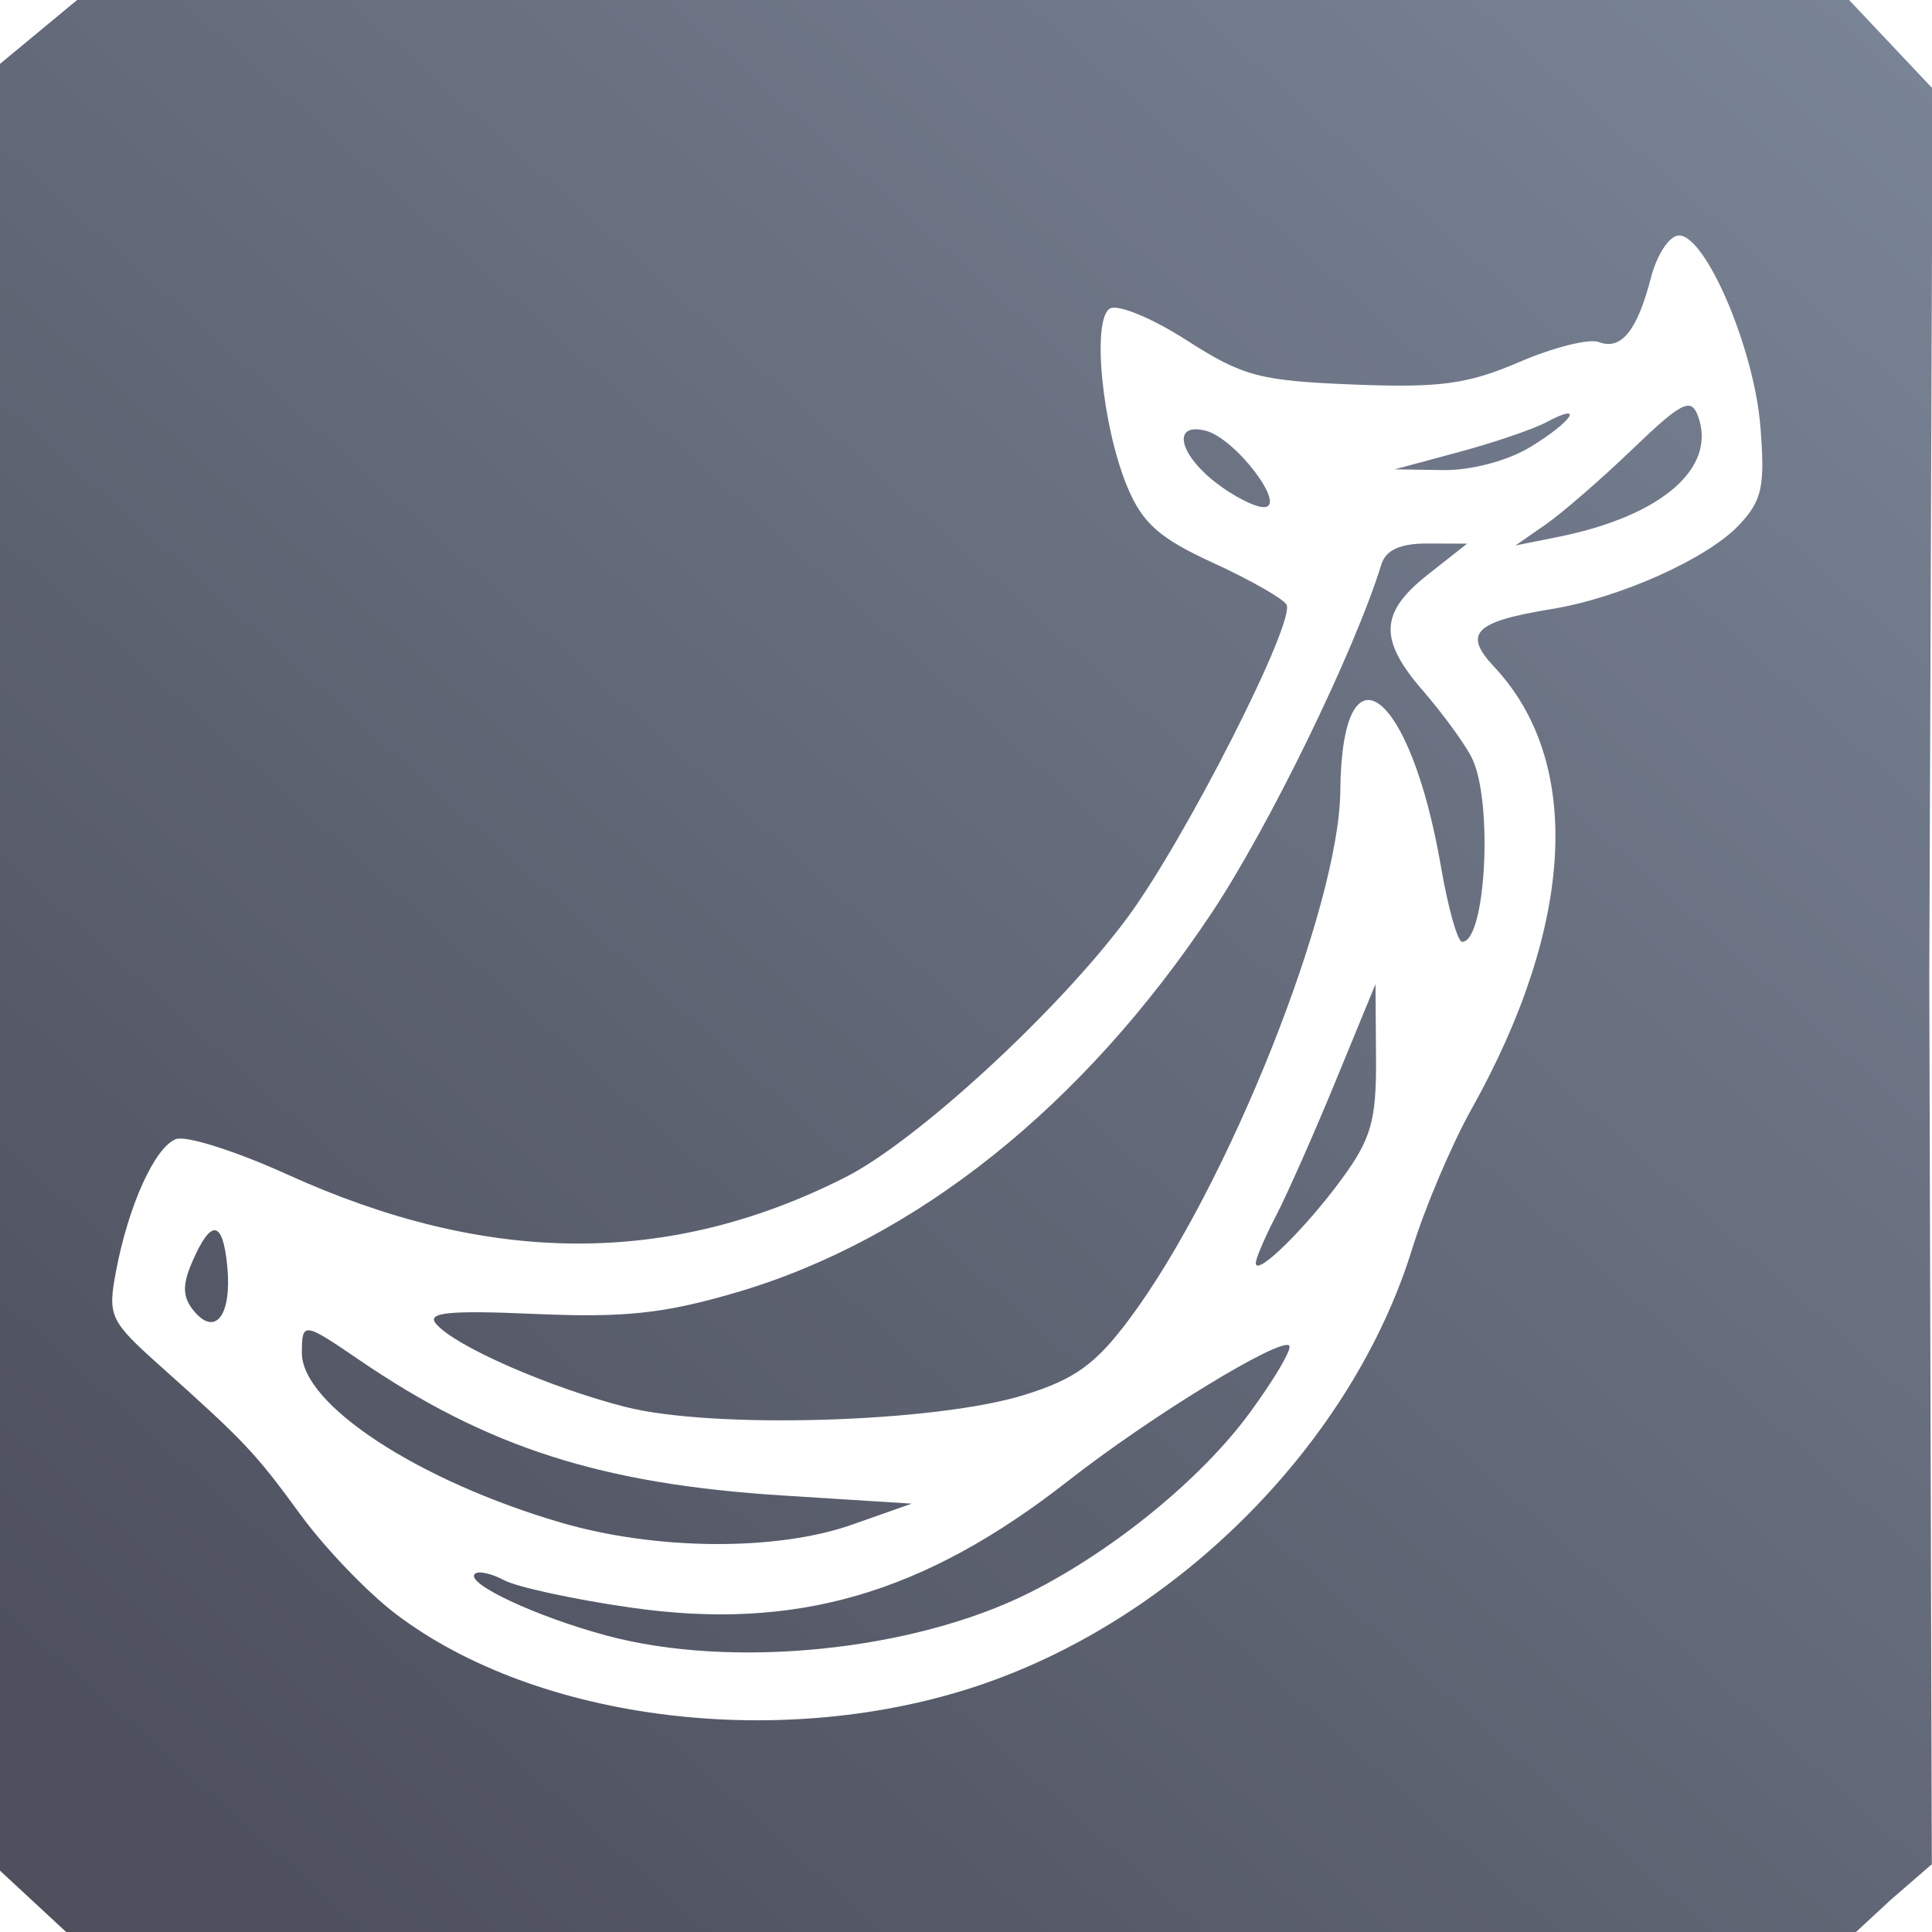 <?xml version="1.0" encoding="UTF-8" standalone="no"?>
<!-- Created with Inkscape (http://www.inkscape.org/) -->

<svg
   xmlns:dc="http://purl.org/dc/elements/1.1/"
   xmlns:cc="http://creativecommons.org/ns#"
   xmlns:rdf="http://www.w3.org/1999/02/22-rdf-syntax-ns#"
   xmlns:svg="http://www.w3.org/2000/svg"
   xmlns="http://www.w3.org/2000/svg"
   xmlns:xlink="http://www.w3.org/1999/xlink"
   xmlns:sodipodi="http://sodipodi.sourceforge.net/DTD/sodipodi-0.dtd"
   xmlns:inkscape="http://www.inkscape.org/namespaces/inkscape"
   width="400"
   height="400"
   viewBox="0 0 400 400"
   id="svg4217"
   version="1.1"
   inkscape:version="0.91 r13725"
   sodipodi:docname="banana-pi.svg"
   inkscape:export-filename="C:\Users\johannes\Documents\Arbeit\RRZE\github3\bicons\22x22\logos\banana-pi.png"
   inkscape:export-xdpi="4.9484711"
   inkscape:export-ydpi="4.9484711">
  <title
     id="title4207">banana pi</title>
  <defs
     id="defs4219">
    <linearGradient
       id="linearGradient4321"
       inkscape:collect="always">
      <stop
         id="stop4323"
         offset="0"
         style="stop-color:#4e505d;stop-opacity:1;" />
      <stop
         id="stop4325"
         offset="1"
         style="stop-color:#7a8597;stop-opacity:1" />
    </linearGradient>
    <linearGradient
       inkscape:collect="always"
       xlink:href="#linearGradient4321"
       id="linearGradient4319-9"
       x1="280"
       y1="712.362"
       x2="500"
       y2="472.362"
       gradientUnits="userSpaceOnUse"
       gradientTransform="matrix(1.069,0,0,1.048,-26.446,-34.107)" />
    <linearGradient
       inkscape:collect="always"
       xlink:href="#linearGradient4321"
       id="linearGradient4317-3"
       x1="280"
       y1="692.362"
       x2="500"
       y2="472.362"
       gradientUnits="userSpaceOnUse"
       gradientTransform="matrix(1.069,0,0,1.048,-26.446,-26.329)" />
    <linearGradient
       inkscape:collect="always"
       xlink:href="#linearGradient4321"
       id="linearGradient4199"
       x1="48.03"
       y1="1035.333"
       x2="394.025"
       y2="648.044"
       gradientUnits="userSpaceOnUse" />
  </defs>
  <sodipodi:namedview
     id="base"
     pagecolor="#ffffff"
     bordercolor="#666666"
     borderopacity="1.0"
     inkscape:pageopacity="0.0"
     inkscape:pageshadow="2"
     inkscape:zoom="0.65584155"
     inkscape:cx="141.27664"
     inkscape:cy="57.623563"
     inkscape:document-units="px"
     inkscape:current-layer="layer1"
     showgrid="false"
     units="px"
     inkscape:snap-bbox="true"
     inkscape:bbox-paths="false"
     inkscape:bbox-nodes="true"
     inkscape:snap-bbox-edge-midpoints="false"
     inkscape:snap-bbox-midpoints="false"
     showguides="true"
     inkscape:guide-bbox="true"
     inkscape:window-width="1366"
     inkscape:window-height="721"
     inkscape:window-x="-4"
     inkscape:window-y="-4"
     inkscape:window-maximized="1"
     inkscape:object-paths="true"
     inkscape:snap-intersection-paths="true"
     inkscape:object-nodes="true"
     inkscape:snap-smooth-nodes="true"
     inkscape:snap-midpoints="false"
     inkscape:showpageshadow="false"
     inkscape:snap-global="true"
     inkscape:snap-nodes="false">
    <sodipodi:guide
       position="0,411.375"
       orientation="1,0"
       id="guide4765" />
    <sodipodi:guide
       position="18.18,410.731"
       orientation="1,0"
       id="guide4769" />
    <sodipodi:guide
       position="36.36,410.731"
       orientation="1,0"
       id="guide4771" />
    <sodipodi:guide
       position="54.54,410.731"
       orientation="1,0"
       id="guide4773" />
    <sodipodi:guide
       position="72.72,410.731"
       orientation="1,0"
       id="guide4775" />
    <sodipodi:guide
       position="90.9,410.731"
       orientation="1,0"
       id="guide4777" />
    <sodipodi:guide
       position="109.08,410.731"
       orientation="1,0"
       id="guide4779" />
    <sodipodi:guide
       position="127.26,410.731"
       orientation="1,0"
       id="guide4781"
       inkscape:label=""
       inkscape:color="rgb(0,0,255)" />
    <sodipodi:guide
       position="145.44,410.731"
       orientation="1,0"
       id="guide4783" />
    <sodipodi:guide
       position="163.62,410.731"
       orientation="1,0"
       id="guide4785" />
    <sodipodi:guide
       position="181.8,410.731"
       orientation="1,0"
       id="guide4787" />
    <sodipodi:guide
       position="199.98,410.731"
       orientation="1,0"
       id="guide4789"
       inkscape:label=""
       inkscape:color="rgb(0,255,54)" />
    <sodipodi:guide
       position="218.16,410.731"
       orientation="1,0"
       id="guide4791" />
    <sodipodi:guide
       position="254.52,410.731"
       orientation="1,0"
       id="guide4795" />
    <sodipodi:guide
       position="272.7,410.731"
       orientation="1,0"
       id="guide4797" />
    <sodipodi:guide
       position="290.88,410.731"
       orientation="1,0"
       id="guide4799" />
    <sodipodi:guide
       position="309.06,410.731"
       orientation="1,0"
       id="guide4801" />
    <sodipodi:guide
       position="345.42,410.731"
       orientation="1,0"
       id="guide4805" />
    <sodipodi:guide
       position="363.6,410.731"
       orientation="1,0"
       id="guide4807" />
    <sodipodi:guide
       position="381.78,410.731"
       orientation="1,0"
       id="guide4809" />
    <sodipodi:guide
       position="400.001,254.94"
       orientation="1,0"
       id="guide4811" />
    <sodipodi:guide
       position="413.875,400"
       orientation="0,1"
       id="guide4813" />
    <sodipodi:guide
       position="409.05,381.82"
       orientation="0,1"
       id="guide4815" />
    <sodipodi:guide
       position="409.05,363.64"
       orientation="0,1"
       id="guide4817" />
    <sodipodi:guide
       position="405.75,345.46"
       orientation="0,1"
       id="guide4819" />
    <sodipodi:guide
       position="411.625,327.28"
       orientation="0,1"
       id="guide4821" />
    <sodipodi:guide
       position="409.05,309.1"
       orientation="0,1"
       id="guide4823" />
    <sodipodi:guide
       position="411,290.92"
       orientation="0,1"
       id="guide4825" />
    <sodipodi:guide
       position="411,272.74"
       orientation="0,1"
       id="guide4827" />
    <sodipodi:guide
       position="409.05,254.56"
       orientation="0,1"
       id="guide4829" />
    <sodipodi:guide
       position="405.526,236.38"
       orientation="0,1"
       id="guide4831" />
    <sodipodi:guide
       position="412.125,218.2"
       orientation="0,1"
       id="guide4833" />
    <sodipodi:guide
       position="409.05,200.02"
       orientation="0,1"
       id="guide4835"
       inkscape:label=""
       inkscape:color="rgb(0,255,92)" />
    <sodipodi:guide
       position="409.05,181.84"
       orientation="0,1"
       id="guide4837" />
    <sodipodi:guide
       position="411.75,163.66"
       orientation="0,1"
       id="guide4839" />
    <sodipodi:guide
       position="409.05,145.48"
       orientation="0,1"
       id="guide4841" />
    <sodipodi:guide
       position="409.05,127.3"
       orientation="0,1"
       id="guide4843" />
    <sodipodi:guide
       position="409.05,109.12"
       orientation="0,1"
       id="guide4845" />
    <sodipodi:guide
       position="409.05,72.76"
       orientation="0,1"
       id="guide4849" />
    <sodipodi:guide
       position="409.05,54.58"
       orientation="0,1"
       id="guide4851" />
    <sodipodi:guide
       position="409.05,36.4"
       orientation="0,1"
       id="guide4853" />
    <sodipodi:guide
       position="409.05,18.22"
       orientation="0,1"
       id="guide4855" />
    <sodipodi:guide
       position="406.328,0"
       orientation="0,1"
       id="guide4536" />
    <sodipodi:guide
       position="327.24,414.895"
       orientation="1,0"
       id="guide4256" />
    <sodipodi:guide
       position="236.34,428"
       orientation="1,0"
       id="guide4253" />
    <sodipodi:guide
       position="419.429,90.943"
       orientation="0,1"
       id="guide4339" />
  </sodipodi:namedview>
  <g
     inkscape:label="Ebene 1"
     inkscape:groupmode="layer"
     id="layer1"
     transform="translate(0,-652.362)">
    <path
       inkscape:connector-curvature="0"
       id="path4271"
       d="M 6.849,1046.011 0,1039.66 0,852.624 0,665.587 l 7.982,-6.613 7.982,-6.613 183.436,0 183.436,0 8.644,9.165 8.644,9.165 -0.687,184.126 0.526,183.519 -8.453,7.316 -7.24,6.709 -185.285,0 -185.286,0 z M 203.452,1001.044 c 40.894,-14.045 76.609,-50.246 88.931,-90.141 2.645,-8.564 8.172,-21.582 12.282,-28.93 21.401,-38.259 23.113,-71.935 4.656,-91.582 -6.478,-6.896 -4.061,-9.321 11.878,-11.921 14.15,-2.308 32.315,-10.452 38.865,-17.424 4.78,-5.088 5.394,-7.941 4.399,-20.423 -1.281,-16.069 -11.273,-39.509 -16.842,-39.509 -1.965,0 -4.564,3.913 -5.813,8.75 -2.839,10.994 -6.16,15.092 -10.791,13.315 -1.989,-0.763 -9.392,1.097 -16.451,4.133 -10.688,4.598 -16.437,5.377 -34.39,4.662 -19.413,-0.774 -22.845,-1.687 -34.527,-9.187 -7.134,-4.58 -14.278,-7.52 -15.875,-6.533 -3.771,2.331 -1.584,24.444 3.66,36.992 3.11,7.443 6.665,10.586 17.681,15.629 7.584,3.472 14.435,7.358 15.225,8.636 2.067,3.344 -20.937,48.642 -32.934,64.854 -14.225,19.222 -43.561,46.227 -58.369,53.731 -36.502,18.497 -73.991,18.309 -115.567,-0.58 -10.604,-4.818 -20.974,-8.109 -23.046,-7.314 -4.388,1.684 -9.874,13.822 -12.44,27.525 -1.7,9.077 -1.2,10.148 8.983,19.256 17.75,15.874 19.86,18.11 29.283,31.021 4.973,6.814 13.777,16 19.565,20.415 29.495,22.496 80.772,28.663 121.637,14.628 z m -77.877,-10.057 c -14.566,-3.921 -29.243,-10.79 -27.272,-12.761 0.698,-0.698 3.431,-0.11 6.074,1.304 2.643,1.415 14.349,3.952 26.013,5.638 34.244,4.951 60.795,-2.73 90.859,-26.284 16.827,-13.183 43.878,-29.726 45.673,-27.931 0.646,0.646 -3.052,6.934 -8.218,13.972 -9.995,13.616 -28.198,28.485 -45.501,37.168 -24.108,12.097 -61.598,15.903 -87.628,8.895 z M 116.25,967.632 c -29.59,-8.628 -53.75,-24.43 -53.75,-35.156 0,-6.477 0.342,-6.437 11.764,1.371 26.62,18.197 50.244,25.772 87.752,28.14 l 26.734,1.688 -12.32,4.344 c -15.611,5.504 -40.527,5.344 -60.18,-0.386 z m 13.311,-23.964 c -15.842,-4.026 -35.489,-12.65 -39.312,-17.257 -1.937,-2.334 2.732,-2.791 20.56,-2.011 18.545,0.811 26.729,-0.068 41.754,-4.486 37.091,-10.905 71.694,-38.558 98.319,-78.571 11.875,-17.846 29.576,-54.199 35.11,-72.106 0.931,-3.012 3.908,-4.366 9.556,-4.347 l 8.203,0.028 -8.125,6.403 c -9.993,7.875 -10.222,13.453 -0.992,24.079 3.923,4.517 8.423,10.669 10,13.673 4.547,8.661 3.063,38.289 -1.917,38.289 -0.935,0 -2.913,-7.031 -4.394,-15.625 -6.337,-36.761 -20.519,-47.401 -20.826,-15.625 -0.233,24.121 -23.384,82.118 -43.613,109.261 -7.061,9.475 -11.328,12.553 -21.949,15.835 -18.411,5.691 -64.271,7.06 -82.373,2.46 z M 40.158,923.802 c -2.357,-2.84 -2.454,-5.337 -0.394,-10.106 3.934,-9.106 6.368,-8.819 7.293,0.859 0.963,10.07 -2.436,14.625 -6.899,9.247 z m 219.842,-9.927 c 0,-0.969 1.876,-5.362 4.168,-9.762 2.293,-4.4 7.869,-17.001 12.391,-28.001 l 8.223,-20 0.108,15.25 c 0.092,12.923 -0.98,16.737 -7.025,25 -7.587,10.37 -17.866,20.445 -17.866,17.513 z m 60,-152.913 c 3.438,-2.383 11.553,-9.43 18.034,-15.659 9.995,-9.606 12.038,-10.665 13.454,-6.974 4.16,10.841 -7.393,20.891 -28.988,25.214 l -8.75,1.752 z m -68.413,-8.782 c -7.703,-6.059 -8.846,-12.441 -1.903,-10.625 6.15,1.608 16.909,15.807 11.978,15.807 -1.918,0 -6.452,-2.332 -10.075,-5.181 z m 50.419,-6.215 c 7.291,-1.962 15.447,-4.74 18.125,-6.173 8.086,-4.328 5.46,-0.217 -3.256,5.098 -4.723,2.879 -12.313,4.889 -18.125,4.799 l -10,-0.155 13.257,-3.568 z"
       style="fill:url(#linearGradient4199);fill-opacity:1"
       sodipodi:nodetypes="cccccccccccccccccsssssssssssssssssssssssssssccsssssssssscssssssssscsssssssssssssssscssssssscsscssccsscccc" />
  </g>
</svg>
